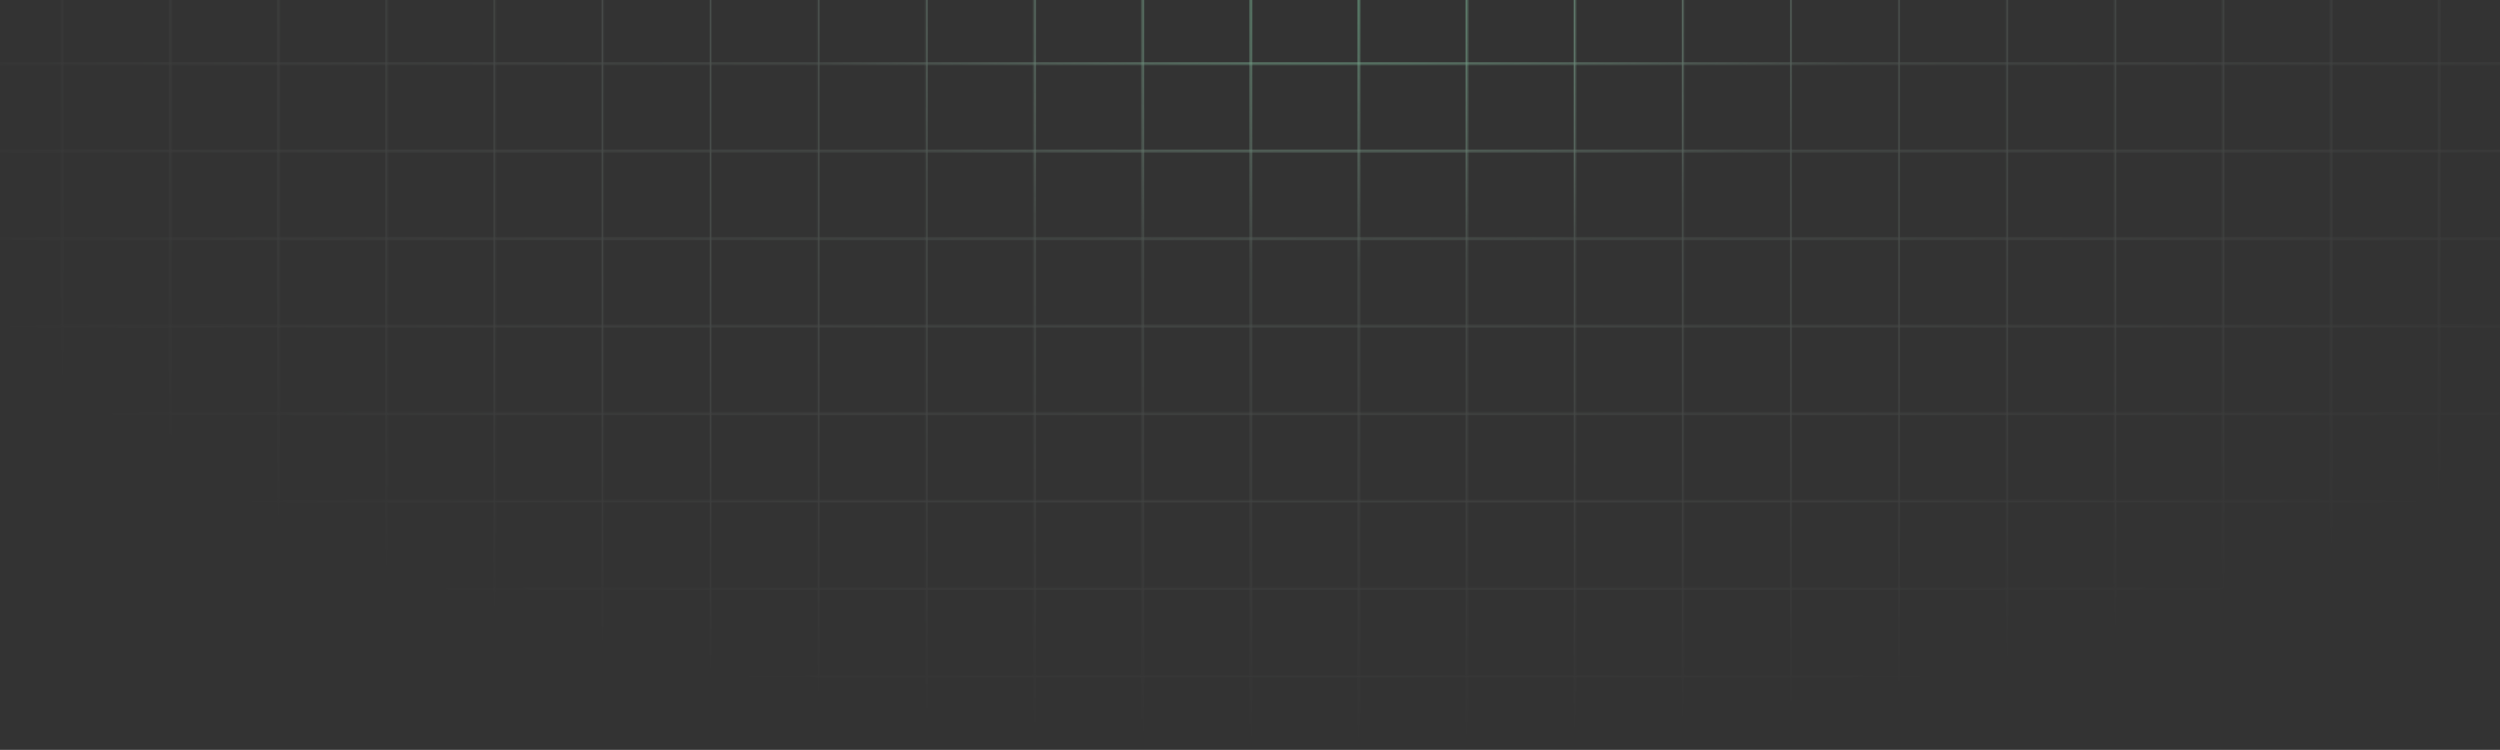 <svg width="1687" height="506" viewBox="0 0 1687 506" fill="none" xmlns="http://www.w3.org/2000/svg">
<rect x="0" y="0" width="1687" height="506" fill="#333333" stroke="none"/>
<mask id="mask0_2632_1052" style="mask-type:alpha" maskUnits="userSpaceOnUse" x="0" y="-253" width="1809" height="759">
<line x1="1809" y1="42.873" y2="42.873" stroke="black"/>
<line x1="1809" y1="101.947" y2="101.947" stroke="black"/>
<line x1="1809" y1="161.021" y2="161.021" stroke="black"/>
<line x1="1809" y1="220.097" y2="220.097" stroke="black"/>
<line x1="1809" y1="279.171" y2="279.171" stroke="black"/>
<line x1="1809" y1="338.246" y2="338.246" stroke="black"/>
<line x1="1809" y1="397.32" y2="397.32" stroke="black"/>
<line x1="1809" y1="456.394" y2="456.394" stroke="black"/>
<line x1="42.062" y1="-253" x2="42.062" y2="505.582" stroke="black"/>
<line x1="114.967" y1="-253" x2="114.967" y2="505.582" stroke="black"/>
<line x1="187.873" y1="-253" x2="187.873" y2="505.582" stroke="black"/>
<line x1="260.777" y1="-253" x2="260.777" y2="505.582" stroke="black"/>
<line x1="333.684" y1="-253" x2="333.684" y2="505.582" stroke="black"/>
<line x1="406.588" y1="-253" x2="406.588" y2="505.582" stroke="black"/>
<line x1="479.492" y1="-253" x2="479.492" y2="505.582" stroke="black"/>
<line x1="552.398" y1="-253" x2="552.398" y2="505.582" stroke="black"/>
<line x1="625.305" y1="-253" x2="625.305" y2="505.582" stroke="black"/>
<line x1="698.209" y1="-253" x2="698.209" y2="505.582" stroke="black"/>
<line x1="771.113" y1="-253" x2="771.113" y2="505.582" stroke="black"/>
<line x1="844.02" y1="-253" x2="844.02" y2="505.582" stroke="black"/>
<line x1="916.924" y1="-253" x2="916.924" y2="505.582" stroke="black"/>
<line x1="989.828" y1="-253" x2="989.828" y2="505.582" stroke="black"/>
<line x1="1062.73" y1="-253" x2="1062.73" y2="505.582" stroke="black"/>
<line x1="1135.64" y1="-253" x2="1135.64" y2="505.582" stroke="black"/>
<line x1="1208.54" y1="-253" x2="1208.54" y2="505.582" stroke="black"/>
<line x1="1281.45" y1="-253" x2="1281.45" y2="505.582" stroke="black"/>
<line x1="1354.36" y1="-253" x2="1354.36" y2="505.582" stroke="black"/>
<line x1="1427.26" y1="-253" x2="1427.26" y2="505.582" stroke="black"/>
<line x1="1500.17" y1="-253" x2="1500.17" y2="505.582" stroke="black"/>
<line x1="1573.07" y1="-253" x2="1573.07" y2="505.582" stroke="black"/>
<line x1="1645.98" y1="-253" x2="1645.98" y2="505.582" stroke="black"/>
</mask>
<g mask="url(#mask0_2632_1052)">
<!-- <rect x="22.4844" y="-243.062" width="1358.62" height="767.968" fill="url(#paint0_radial_2632_1052)"/> -->
<rect x="0" y="-300" width="1800" height="1000" fill="url(#paint0_radial_2632_1052)" />
</g>
<defs>
<!-- <radialGradient id="paint0_radial_2632_1052" cx="0" cy="0" r="1" gradientUnits="userSpaceOnUse" gradientTransform="translate(693.552 -17.8686) rotate(-88.6692) scale(354.46 550.349)"> -->
<radialGradient
  id="paint0_radial_2632_1052"
  cx="0" cy="0" r="1"
  gradientUnits="userSpaceOnUse"
  gradientTransform="translate(900 0) rotate(-90) scale(500 1000)"
>
<stop stop-color="#8EEBB8" stop-opacity="0.72"/>
<stop offset="0.361" stop-color="#D3FFE7" stop-opacity="0.16"/>
<stop offset="1" stop-color="white" stop-opacity="0"/>
</radialGradient>
</defs>
</svg>
